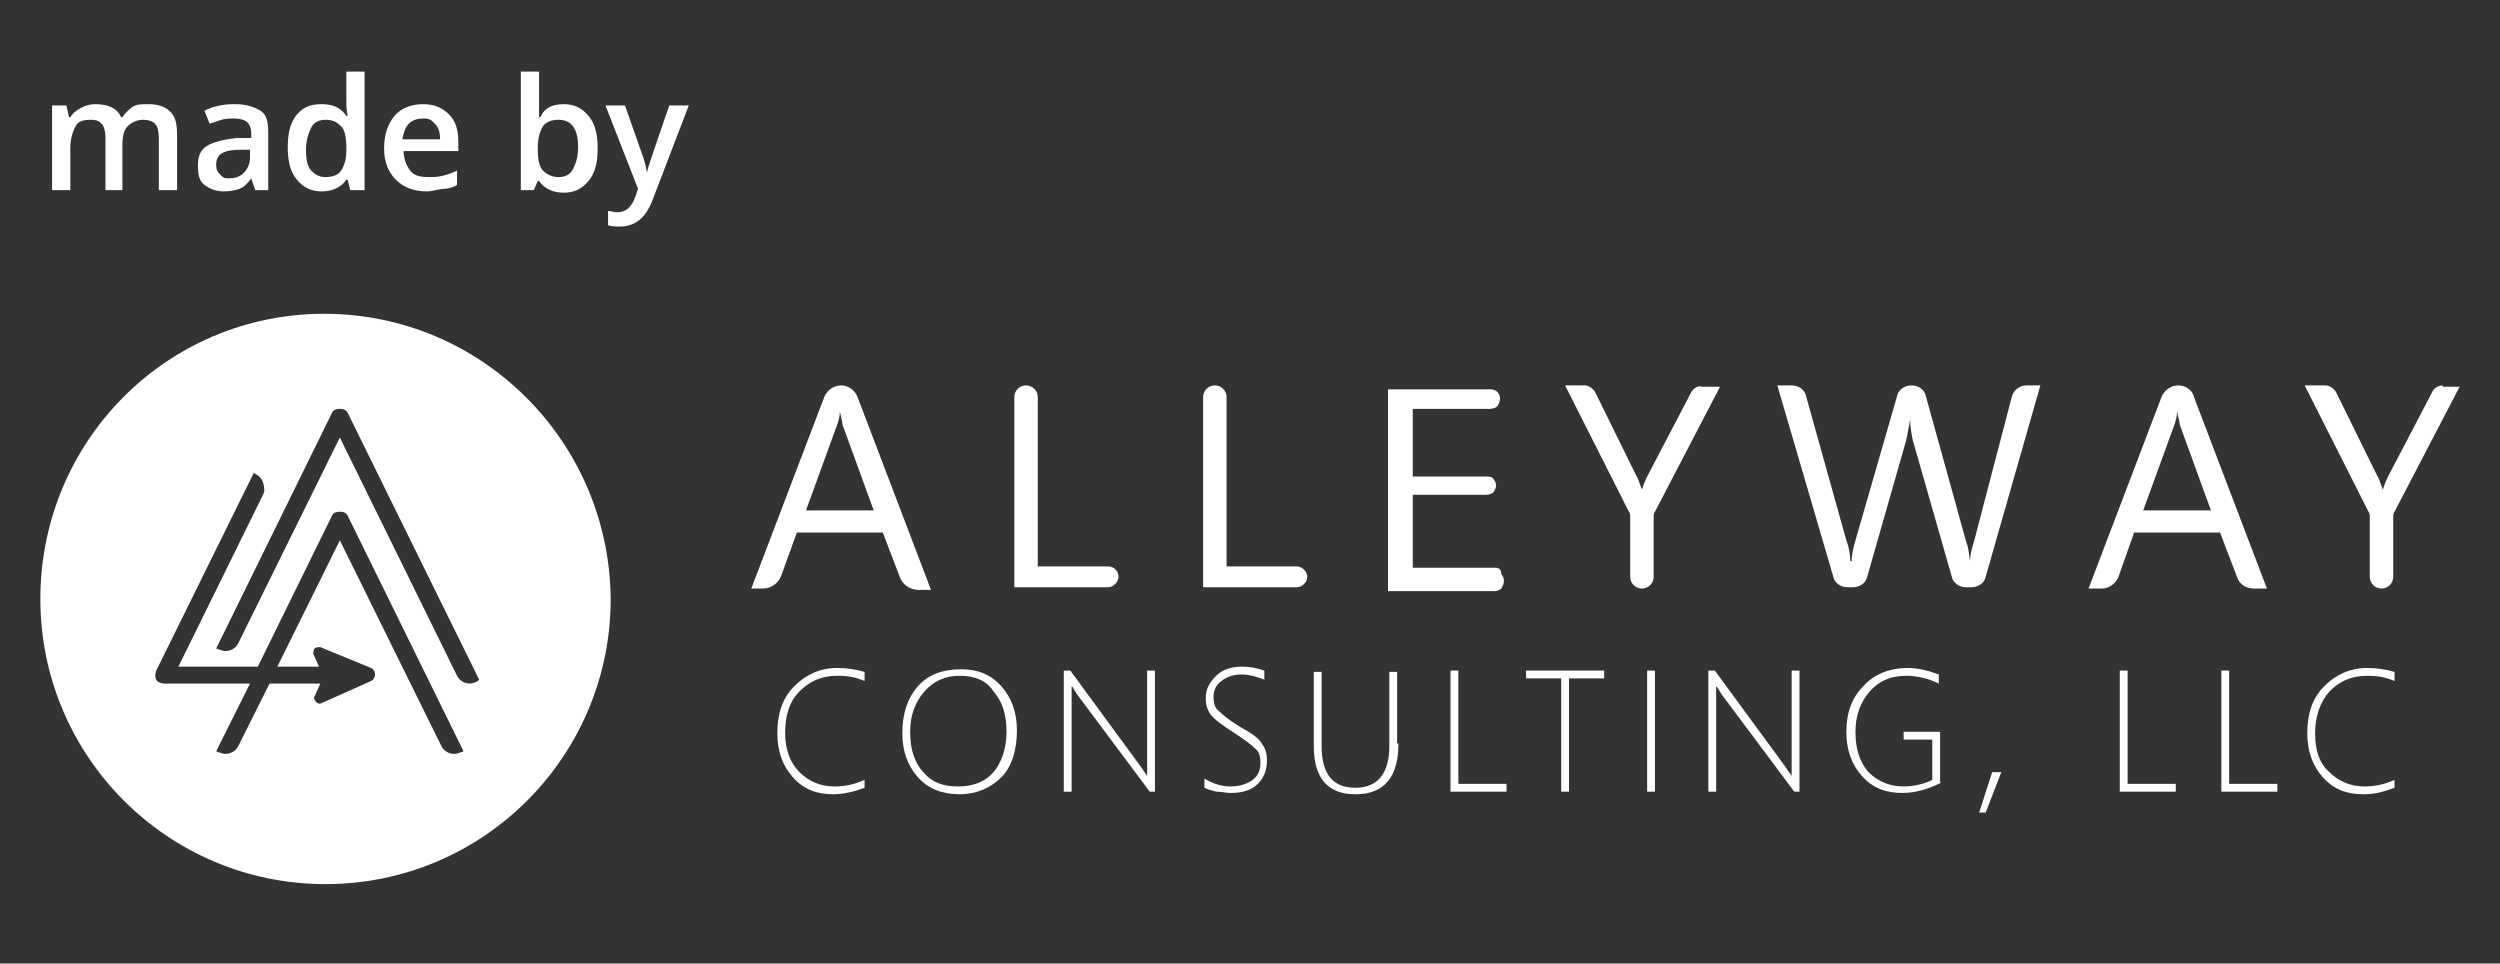 <?xml version="1.0" encoding="utf-8"?>
<!-- Generator: Adobe Illustrator 18.1.1, SVG Export Plug-In . SVG Version: 6.00 Build 0)  -->
<svg version="1.1" id="Layer_1" xmlns="http://www.w3.org/2000/svg" xmlns:xlink="http://www.w3.org/1999/xlink" x="0px" y="0px"
	 viewBox="0 0 192 74" enable-background="new 0 0 192 74" xml:space="preserve">
<rect x="0" y="0" width="192" height="74" fill="#333333" stroke="none"/>
<g>
	<g>
		<path fill="#FFFFFF" d="M24.9,24.1C12.8,24.1,3.1,33.9,3.1,46c0,12.1,9.8,21.9,21.9,21.9c12.1,0,21.9-9.8,21.9-21.9
			C46.8,33.9,37,24.1,24.9,24.1z M34.9,57.9c-0.4,0-0.8-0.2-1-0.6l-7.8-15.8l-4.8,9.7h3.2l-0.4-0.9c-0.1-0.1,0-0.3,0-0.4
			c0.1-0.2,0.3-0.2,0.5-0.2l3.9,1.6c0.2,0.1,0.3,0.3,0.3,0.5c0,0.2-0.1,0.4-0.3,0.5L24.7,54c-0.2,0.1-0.4,0-0.5-0.2
			c-0.1-0.1-0.1-0.3,0-0.4l0.4-0.9h-3.9l-2.4,4.8c-0.2,0.4-0.6,0.6-1,0.6c-0.2,0-0.7-0.2-0.7-0.2l0.4-0.8l2.2-4.4h-6.6
			c-0.2,0-0.5-0.1-0.6-0.3c-0.1-0.2-0.1-0.4,0-0.7l7.5-15.2l0.1,0.1c0.5,0.2,0.7,0.7,0.7,1.3c0,0.1-0.1,0.3-0.1,0.3l-6.5,13.2h6.1
			l5.7-11.6c0.1-0.2,0.3-0.3,0.6-0.3c0.3,0,0.5,0.1,0.6,0.3l8.9,18.1C35.6,57.7,35.1,57.9,34.9,57.9z M36.1,52.5
			c-0.4,0-0.8-0.2-1-0.6l-9-18.3l-7.8,15.8c-0.2,0.4-0.6,0.6-1,0.6c-0.2,0-0.7-0.2-0.7-0.2l0.4-0.8l8.5-17.3
			c0.1-0.2,0.3-0.3,0.6-0.3c0.3,0,0.5,0.1,0.6,0.3l10.1,20.5C36.8,52.3,36.3,52.5,36.1,52.5z"/>
		<g>
			<g>
				<path fill="#FFFFFF" d="M64.6,29.6c-0.6,0-1.1,0.4-1.3,0.9l-5.6,14.7h0.9c0.6,0,1.2-0.4,1.4-1l1.2-3.3h6.6l1.3,3.4
					c0.2,0.6,0.8,1,1.4,1h1l-5.6-14.7C65.7,30,65.2,29.6,64.6,29.6z M61.9,39.2l2.4-6.6c0.1-0.3,0.2-0.6,0.2-1h0
					c0.1,0.5,0.2,0.8,0.2,1l2.4,6.6H61.9z"/>
				<path fill="#FFFFFF" d="M129.9,30.1l-3.4,6.5c-0.2,0.4-0.3,0.7-0.4,1h0c-0.2-0.5-0.3-0.9-0.4-1l-3.2-6.5
					c-0.2-0.3-0.5-0.5-0.8-0.5h-1.5l4.9,9.7c0.1,0.1,0.1,0.3,0.1,0.4v4.6c0,0.5,0.4,0.9,0.9,0.9c0.5,0,0.9-0.4,0.9-0.9v-4.6
					c0-0.1,0-0.3,0.1-0.4l5-9.6h-1.4C130.4,29.6,130.1,29.8,129.9,30.1z"/>
				<path fill="#FFFFFF" d="M154.5,30.5l-2.9,11.1c-0.2,0.6-0.3,1.1-0.3,1.5h0c-0.1-0.6-0.1-1-0.3-1.5l-3.1-11.2
					c-0.1-0.5-0.6-0.8-1.1-0.8c-0.5,0-1,0.3-1.1,0.8l-3.2,11.1c-0.2,0.7-0.3,1.2-0.3,1.6h-0.1c0-0.5-0.1-1.1-0.3-1.6l-3.1-11.1
					c-0.1-0.5-0.6-0.8-1.1-0.8h-1.1l4.3,14.7c0.1,0.5,0.6,0.8,1.1,0.8h0.4c0.5,0,1-0.3,1.1-0.8l3-10.5c0.1-0.5,0.2-1,0.3-1.6h0
					c0,0.6,0.1,1.1,0.2,1.6l3,10.5c0.1,0.5,0.6,0.8,1.1,0.8h0.4c0.5,0,1-0.3,1.1-0.8l4.2-14.7h-1.1C155.1,29.6,154.6,30,154.5,30.5z
					"/>
				<path fill="#FFFFFF" d="M167.3,29.6c-0.6,0-1.1,0.4-1.3,0.9l-5.6,14.7h1c0.6,0,1.1-0.4,1.3-0.9l1.2-3.4h6.6l1.3,3.4
					c0.2,0.6,0.7,0.9,1.3,0.9h1l-5.6-14.7C168.4,30,167.9,29.6,167.3,29.6z M164.6,39.2l2.4-6.6c0.1-0.3,0.2-0.6,0.2-1h0
					c0.1,0.5,0.2,0.8,0.2,1l2.4,6.6H164.6z"/>
				<path fill="#FFFFFF" d="M187.6,29.6c-0.3,0-0.7,0.2-0.8,0.5l-3.4,6.5c-0.2,0.4-0.3,0.7-0.4,1h0c-0.2-0.5-0.3-0.9-0.4-1l-3.2-6.5
					c-0.2-0.3-0.5-0.5-0.8-0.5H177l4.9,9.7c0.1,0.1,0.1,0.3,0.1,0.4v4.6c0,0.5,0.4,0.9,0.9,0.9c0.5,0,0.9-0.4,0.9-0.9v-4.6
					c0-0.1,0-0.3,0.1-0.4l5-9.6H187.6z"/>
				<path fill="#FFFFFF" d="M99.6,43.5h-0.4v0h-5v-13c0-0.5-0.4-0.9-0.9-0.9c-0.5,0-0.9,0.4-0.9,0.9v14.6h6.8v0h0.4
					c0.4,0,0.8-0.4,0.8-0.8S100,43.5,99.6,43.5z"/>
				<path fill="#FFFFFF" d="M114.8,43.6h-6.3v-5.6h5.6c0.3,0,0.5-0.1,0.6-0.2c0.1-0.2,0.2-0.3,0.2-0.5c0-0.2-0.1-0.4-0.2-0.5
					c-0.1-0.2-0.3-0.2-0.6-0.2h-5.6v-5.2h5.9c0.3,0,0.5-0.1,0.6-0.2c0.1-0.2,0.2-0.3,0.2-0.6c0-0.2-0.1-0.4-0.2-0.5
					c-0.1-0.1-0.3-0.2-0.5-0.2l0,0h-0.1c0,0,0,0,0,0h-6.9l0,0h-0.9v0.9v13.7v0.9h1h7.1h0.2l-0.1,0c0.2,0,0.4-0.1,0.5-0.2
					c0.1-0.2,0.2-0.3,0.2-0.6c0-0.2-0.1-0.4-0.2-0.5C115.3,43.7,115.1,43.6,114.8,43.6z"/>
				<path fill="#FFFFFF" d="M85.1,43.5h-0.4v0h-5v-13c0-0.5-0.4-0.9-0.9-0.9c-0.5,0-0.9,0.4-0.9,0.9v14.6h6.8v0h0.4
					c0.4,0,0.8-0.4,0.8-0.8S85.6,43.5,85.1,43.5z"/>
			</g>
			<g>
				<path fill="#FFFFFF" d="M66.4,60.5C65.6,60.8,64.8,61,64,61c-1.3,0-2.3-0.4-3.1-1.3c-0.8-0.9-1.2-2-1.2-3.4
					c0-1.5,0.4-2.7,1.3-3.6c0.9-0.9,2-1.4,3.3-1.4c0.7,0,1.4,0.1,2.1,0.3v0.7c-0.7-0.3-1.3-0.4-2.1-0.4c-1.2,0-2.1,0.4-2.9,1.2
					s-1.1,1.9-1.1,3.2c0,1.3,0.4,2.3,1.1,3c0.7,0.7,1.6,1.1,2.7,1.1c0.9,0,1.6-0.2,2.3-0.5V60.5z"/>
				<path fill="#FFFFFF" d="M73.7,61c-1.3,0-2.4-0.4-3.2-1.3c-0.8-0.9-1.2-2-1.2-3.4c0-1.5,0.4-2.7,1.2-3.6c0.8-0.9,1.9-1.3,3.3-1.3
					c1.3,0,2.3,0.4,3.1,1.3c0.8,0.9,1.2,2,1.2,3.4c0,1.5-0.4,2.8-1.2,3.6C76.1,60.5,75,61,73.7,61z M73.7,51.9c-1.1,0-2,0.4-2.7,1.2
					c-0.7,0.8-1.1,1.8-1.1,3.1c0,1.3,0.3,2.3,1,3.1c0.7,0.8,1.5,1.1,2.7,1.1c1.2,0,2.1-0.4,2.7-1.1s1-1.8,1-3.1c0-1.3-0.3-2.3-1-3.1
					C75.8,52.3,74.9,51.9,73.7,51.9z"/>
				<path fill="#FFFFFF" d="M88.3,60.8l-5.6-7.5c-0.1-0.2-0.2-0.3-0.3-0.5l-0.1-0.1h0c0,0.1,0,0.2,0,0.4v7.7h-0.6v-9.3h0.5l5.5,7.5
					c0.1,0.2,0.3,0.4,0.4,0.6h0c0-0.3,0-0.6,0-0.8v-7.3h0.6v9.3H88.3z"/>
				<path fill="#FFFFFF" d="M92.5,60.5v-0.7c0.7,0.4,1.3,0.6,2,0.6c0.7,0,1.3-0.2,1.7-0.5c0.4-0.3,0.6-0.7,0.6-1.3
					c0-0.5-0.1-0.9-0.4-1.1c-0.3-0.3-0.8-0.7-1.6-1.2c-0.9-0.6-1.5-1-1.8-1.4c-0.3-0.4-0.4-0.8-0.4-1.3c0-0.7,0.3-1.2,0.8-1.7
					c0.5-0.5,1.2-0.7,2-0.7c0.6,0,1.1,0.1,1.7,0.3v0.7c-0.5-0.2-1.1-0.4-1.8-0.4c-0.6,0-1.1,0.2-1.5,0.5c-0.4,0.3-0.6,0.7-0.6,1.2
					c0,0.5,0.1,0.9,0.4,1.1c0.3,0.3,0.8,0.7,1.6,1.2c0.9,0.5,1.5,0.9,1.7,1.3c0.3,0.4,0.4,0.8,0.4,1.3c0,0.7-0.2,1.3-0.7,1.8
					c-0.5,0.5-1.2,0.7-2.1,0.7c-0.3,0-0.7-0.1-1.1-0.1C93,60.7,92.7,60.6,92.5,60.5z"/>
				<path fill="#FFFFFF" d="M107.4,57.1c0,2.6-1.1,3.9-3.3,3.9c-2.1,0-3.2-1.2-3.2-3.7v-5.7h0.6v5.7c0,2.2,0.9,3.2,2.6,3.2
					c1.7,0,2.6-1.1,2.6-3.2v-5.7h0.6V57.1z"/>
				<path fill="#FFFFFF" d="M111.4,60.8v-9.3h0.6v8.7h3.7v0.6H111.4z"/>
				<path fill="#FFFFFF" d="M120.5,52.1v8.7h-0.6v-8.7h-2.7v-0.6h6v0.6H120.5z"/>
				<path fill="#FFFFFF" d="M127.1,51.5v9.3h-0.6v-9.3H127.1z"/>
				<path fill="#FFFFFF" d="M137.8,60.8l-5.6-7.5c-0.1-0.2-0.2-0.3-0.3-0.5l-0.1-0.1h0c0,0.1,0,0.2,0,0.4v7.7h-0.6v-9.3h0.5l5.5,7.5
					c0.1,0.2,0.3,0.4,0.4,0.6h0c0-0.3,0-0.6,0-0.8v-7.3h0.6v9.3H137.8z"/>
				<path fill="#FFFFFF" d="M149.1,60.1c-1,0.5-2,0.8-3,0.8c-1.3,0-2.3-0.4-3.1-1.3c-0.8-0.9-1.2-2-1.2-3.4c0-1.4,0.4-2.6,1.3-3.5
					c0.8-0.9,2-1.4,3.4-1.4c0.8,0,1.6,0.2,2.4,0.5v0.7c-0.8-0.4-1.7-0.6-2.5-0.6c-1.2,0-2.1,0.4-2.8,1.2c-0.7,0.8-1.1,1.8-1.1,3.1
					c0,1.3,0.3,2.3,1,3.1c0.7,0.7,1.6,1.1,2.7,1.1c0.8,0,1.6-0.2,2.2-0.5v-3.1h-2.2v-0.6h2.8V60.1z"/>
				<path fill="#FFFFFF" d="M152.5,62.4H152l1-3.1h0.7L152.5,62.4z"/>
				<path fill="#FFFFFF" d="M162.8,60.8v-9.3h0.6v8.7h3.7v0.6H162.8z"/>
				<path fill="#FFFFFF" d="M170.6,60.8v-9.3h0.6v8.7h3.7v0.6H170.6z"/>
				<path fill="#FFFFFF" d="M183.9,60.5c-0.8,0.3-1.5,0.5-2.4,0.5c-1.3,0-2.3-0.4-3.1-1.3c-0.8-0.9-1.2-2-1.2-3.4
					c0-1.5,0.4-2.7,1.3-3.6c0.9-0.9,2-1.4,3.3-1.4c0.7,0,1.4,0.1,2.1,0.3v0.7c-0.7-0.3-1.3-0.4-2.1-0.4c-1.2,0-2.1,0.4-2.9,1.2
					c-0.7,0.8-1.1,1.9-1.1,3.2c0,1.3,0.3,2.3,1.1,3c0.7,0.7,1.6,1.1,2.7,1.1c0.9,0,1.6-0.2,2.3-0.5V60.5z"/>
			</g>
		</g>
	</g>
	<g>
		<path fill="#FFFFFF" d="M9.5,14.6H8.1v-4c0-0.5-0.1-0.9-0.3-1.1C7.6,9.3,7.4,9.2,7,9.2C6.4,9.2,6,9.3,5.8,9.7s-0.4,0.9-0.4,1.7
			v3.2H4V8.1h1.1L5.3,9h0.1c0.2-0.3,0.4-0.5,0.8-0.7S6.9,8,7.3,8c1,0,1.7,0.3,2,1h0.1c0.2-0.3,0.5-0.6,0.8-0.8S10.9,8,11.4,8
			c0.8,0,1.3,0.2,1.7,0.6s0.5,1,0.5,1.8v4.2h-1.4v-4c0-0.5-0.1-0.9-0.3-1.1S11.4,9.2,11,9.2c-0.5,0-0.9,0.2-1.2,0.5
			s-0.4,0.8-0.4,1.5V14.6z"/>
		<path fill="#FFFFFF" d="M19.6,14.6l-0.3-0.9h0c-0.3,0.4-0.6,0.7-0.9,0.8s-0.7,0.2-1.2,0.2c-0.6,0-1.1-0.2-1.5-0.5
			s-0.5-0.8-0.5-1.5c0-0.7,0.2-1.2,0.7-1.5c0.5-0.3,1.3-0.5,2.3-0.6l1.1,0v-0.3c0-0.4-0.1-0.7-0.3-0.9S18.4,9.1,18,9.1
			c-0.3,0-0.7,0-1,0.1s-0.6,0.2-0.9,0.3l-0.4-1c0.4-0.2,0.7-0.3,1.2-0.4S17.7,8,18.1,8c0.8,0,1.4,0.2,1.9,0.5s0.6,0.9,0.6,1.7v4.4
			H19.6z M17.5,13.7c0.5,0,0.9-0.1,1.2-0.4s0.5-0.7,0.5-1.2v-0.6l-0.8,0c-0.6,0-1.1,0.1-1.4,0.3s-0.4,0.5-0.4,0.9
			c0,0.3,0.1,0.5,0.3,0.7S17.2,13.7,17.5,13.7z"/>
		<path fill="#FFFFFF" d="M24.7,14.7c-0.8,0-1.4-0.3-1.9-0.9s-0.7-1.4-0.7-2.5c0-1.1,0.2-1.9,0.7-2.5S23.9,8,24.7,8
			c0.9,0,1.5,0.3,1.9,0.9h0.1c-0.1-0.5-0.1-0.8-0.1-1.1V5.5H28v9.1h-1.1l-0.2-0.8h-0.1C26.2,14.4,25.5,14.7,24.7,14.7z M25,13.6
			c0.6,0,1-0.2,1.2-0.5s0.4-0.8,0.4-1.5v-0.2c0-0.8-0.1-1.4-0.4-1.7S25.6,9.2,25,9.2c-0.5,0-0.9,0.2-1.1,0.6s-0.4,1-0.4,1.7
			c0,0.7,0.1,1.3,0.4,1.6S24.5,13.6,25,13.6z"/>
		<path fill="#FFFFFF" d="M32.8,14.7c-1,0-1.8-0.3-2.4-0.9s-0.9-1.4-0.9-2.4c0-1.1,0.3-1.9,0.8-2.5S31.6,8,32.5,8
			c0.9,0,1.5,0.3,2,0.8s0.7,1.2,0.7,2.1v0.7H31c0,0.6,0.2,1.1,0.5,1.5s0.8,0.5,1.4,0.5c0.4,0,0.7,0,1.1-0.1s0.7-0.2,1.1-0.4v1.1
			c-0.3,0.2-0.7,0.3-1,0.3S33.2,14.7,32.8,14.7z M32.5,9.1c-0.4,0-0.8,0.1-1.1,0.4s-0.4,0.7-0.5,1.2h2.9c0-0.5-0.1-0.9-0.4-1.2
			S33,9.1,32.5,9.1z"/>
		<path fill="#FFFFFF" d="M43.3,8c0.8,0,1.4,0.3,1.9,0.9s0.7,1.4,0.7,2.5c0,1.1-0.2,1.9-0.7,2.5s-1.1,0.9-1.9,0.9
			c-0.8,0-1.5-0.3-1.9-0.9h-0.1L41,14.6h-1V5.5h1.4v2.2c0,0.2,0,0.4,0,0.7s0,0.5,0,0.6h0.1C41.8,8.3,42.4,8,43.3,8z M42.9,9.2
			c-0.6,0-1,0.2-1.2,0.5s-0.4,0.9-0.4,1.6v0.1c0,0.8,0.1,1.4,0.4,1.7s0.7,0.5,1.2,0.5c0.5,0,0.9-0.2,1.1-0.6s0.4-0.9,0.4-1.7
			C44.4,9.9,43.9,9.2,42.9,9.2z"/>
		<path fill="#FFFFFF" d="M46.5,8.1H48l1.3,3.7c0.2,0.5,0.3,1,0.4,1.5h0c0-0.2,0.1-0.5,0.2-0.8s0.6-1.8,1.5-4.4h1.5l-2.8,7.3
			c-0.5,1.3-1.3,2-2.5,2c-0.3,0-0.6,0-0.9-0.1v-1.1c0.2,0,0.4,0.1,0.7,0.1c0.7,0,1.1-0.4,1.4-1.2l0.2-0.6L46.5,8.1z"/>
	</g>
</g>
</svg>
